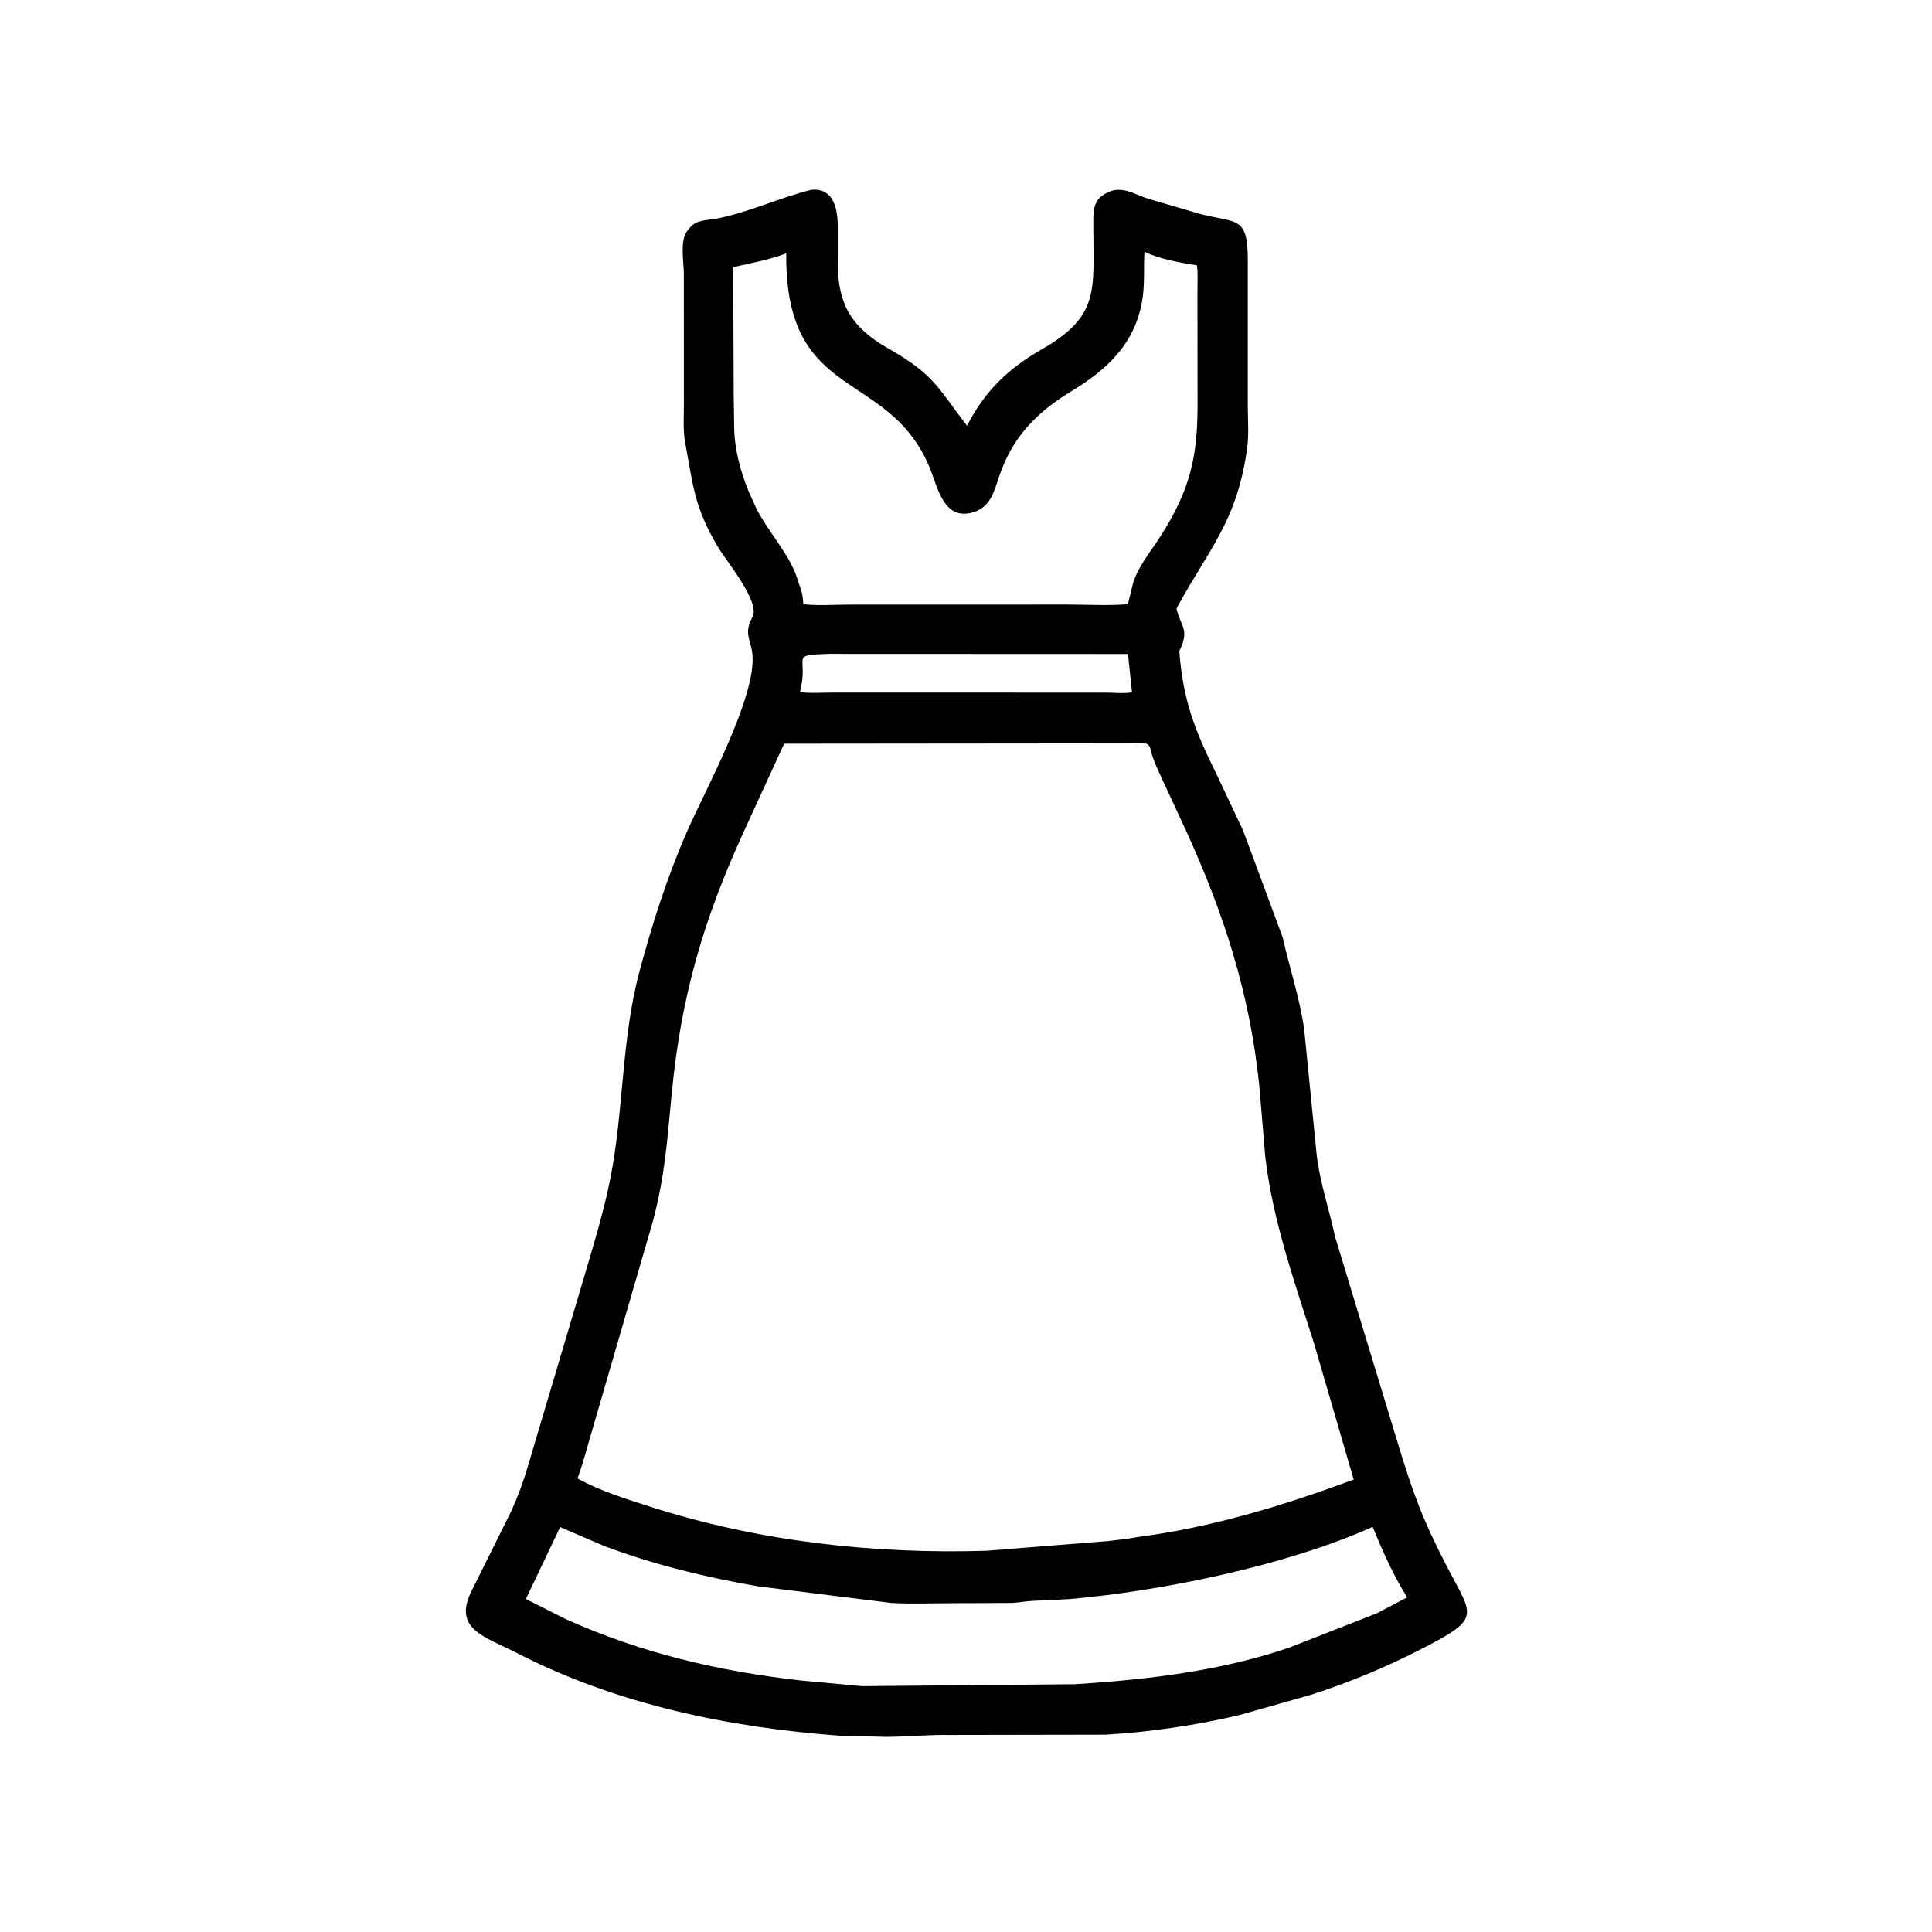 <svg width="48" height="48" viewBox="0 0 48 48" fill="none" xmlns="http://www.w3.org/2000/svg">
<path d="M32.584 42.103L30.802 42.608C29.717 42.865 28.572 43.033 27.46 43.098L23.623 43.105C23.042 43.096 22.558 43.151 21.994 43.152L20.871 43.124C18.095 42.919 15.314 42.344 12.823 41.059C12.059 40.664 11.215 40.481 11.736 39.487L12.705 37.538C12.873 37.164 13.011 36.791 13.124 36.398L14.47 31.869C14.719 31.015 14.989 30.161 15.162 29.288C15.499 27.588 15.436 25.83 15.885 24.145C16.203 22.955 16.577 21.785 17.071 20.655C17.502 19.668 18.823 17.269 18.69 16.227C18.641 15.844 18.475 15.745 18.697 15.323C18.893 14.952 18.034 13.923 17.838 13.591C17.245 12.589 17.223 12.072 17.03 11.037L17.016 10.957C16.969 10.664 16.991 10.348 16.991 10.051L16.99 6.809C16.99 6.516 16.887 5.987 17.071 5.742L17.089 5.719C17.162 5.62 17.239 5.546 17.359 5.509L17.387 5.501C17.528 5.459 17.676 5.456 17.82 5.428C18.626 5.269 19.366 4.91 20.158 4.715C20.744 4.661 20.814 5.248 20.814 5.654V6.544C20.815 7.556 21.156 8.137 22.057 8.65C23.239 9.323 23.3 9.647 24.026 10.576C24.466 9.717 25.049 9.156 25.872 8.685C27.332 7.847 27.164 7.232 27.163 5.611C27.163 5.264 27.137 4.966 27.504 4.788L27.534 4.774C27.884 4.609 28.189 4.83 28.525 4.937L29.784 5.306C30.682 5.554 31 5.327 31.001 6.436L31.001 10.061C31.001 10.414 31.033 10.806 30.983 11.155C30.722 12.986 30.026 13.64 29.23 15.12C29.335 15.577 29.566 15.63 29.3 16.175C29.391 17.4 29.679 18.129 30.228 19.243L30.883 20.63L31.867 23.286C32.04 24.053 32.292 24.798 32.403 25.581L32.714 28.706C32.8 29.407 33.023 30.044 33.17 30.727L34.719 35.825C35.094 37.063 35.339 37.749 35.962 38.947C36.597 40.165 36.814 40.2 35.32 40.966C34.434 41.421 33.532 41.797 32.584 42.103ZM28.433 6.254C28.412 6.615 28.44 6.99 28.395 7.348C28.251 8.472 27.557 9.149 26.656 9.696C25.811 10.208 25.213 10.783 24.866 11.716C24.712 12.13 24.652 12.597 24.161 12.732C23.436 12.932 23.297 12.099 23.095 11.613C22.059 9.132 19.498 10.024 19.534 6.294L19.505 6.305C19.103 6.458 18.637 6.54 18.216 6.637L18.229 9.856L18.24 10.598C18.244 11.155 18.398 11.722 18.611 12.235L18.786 12.621C19.074 13.202 19.605 13.754 19.802 14.356L19.912 14.692C19.945 14.789 19.948 14.909 19.959 15.011C20.331 15.054 20.742 15.021 21.119 15.021L26.512 15.02C27.008 15.02 27.529 15.051 28.021 15.012L28.155 14.47C28.295 14.046 28.593 13.698 28.83 13.326C29.566 12.173 29.749 11.372 29.753 10.07L29.75 7.214C29.75 7.012 29.765 6.792 29.738 6.593C29.316 6.524 28.819 6.442 28.433 6.254ZM20.587 16.245C19.575 16.28 20.114 16.292 19.873 17.197C20.134 17.229 20.422 17.207 20.686 17.207L27.439 17.208C27.661 17.207 27.906 17.235 28.125 17.203L28.024 16.248L20.587 16.245ZM19.482 18.477L18.457 20.71C17.46 22.904 16.923 24.764 16.69 27.153C16.574 28.339 16.528 29.16 16.229 30.314L14.76 35.371C14.624 35.823 14.509 36.288 14.348 36.731C14.907 37.042 15.541 37.236 16.148 37.431C18.828 38.295 21.704 38.615 24.513 38.528L27.541 38.286C27.782 38.255 28.02 38.235 28.26 38.187C30.081 37.955 31.92 37.397 33.632 36.758L32.647 33.377C32.171 31.878 31.622 30.329 31.437 28.758L31.286 26.968C31.05 24.678 30.409 22.698 29.454 20.61L28.892 19.398C28.776 19.143 28.642 18.877 28.581 18.602C28.532 18.381 28.242 18.469 28.073 18.469L19.482 18.477ZM13.917 37.94L13.065 39.727L14.039 40.219C15.922 41.07 17.869 41.525 19.911 41.753L21.427 41.892L26.702 41.844C28.481 41.734 30.348 41.513 32.04 40.931L34.211 40.08L34.961 39.686C34.612 39.129 34.353 38.541 34.103 37.935C31.958 38.899 28.85 39.532 26.56 39.73L25.643 39.774C25.472 39.784 25.303 39.818 25.131 39.825L23.69 39.831C23.177 39.831 22.653 39.854 22.142 39.825L18.824 39.411C17.514 39.181 16.239 38.875 14.994 38.403L13.917 37.94Z" fill="black"/>
</svg>

